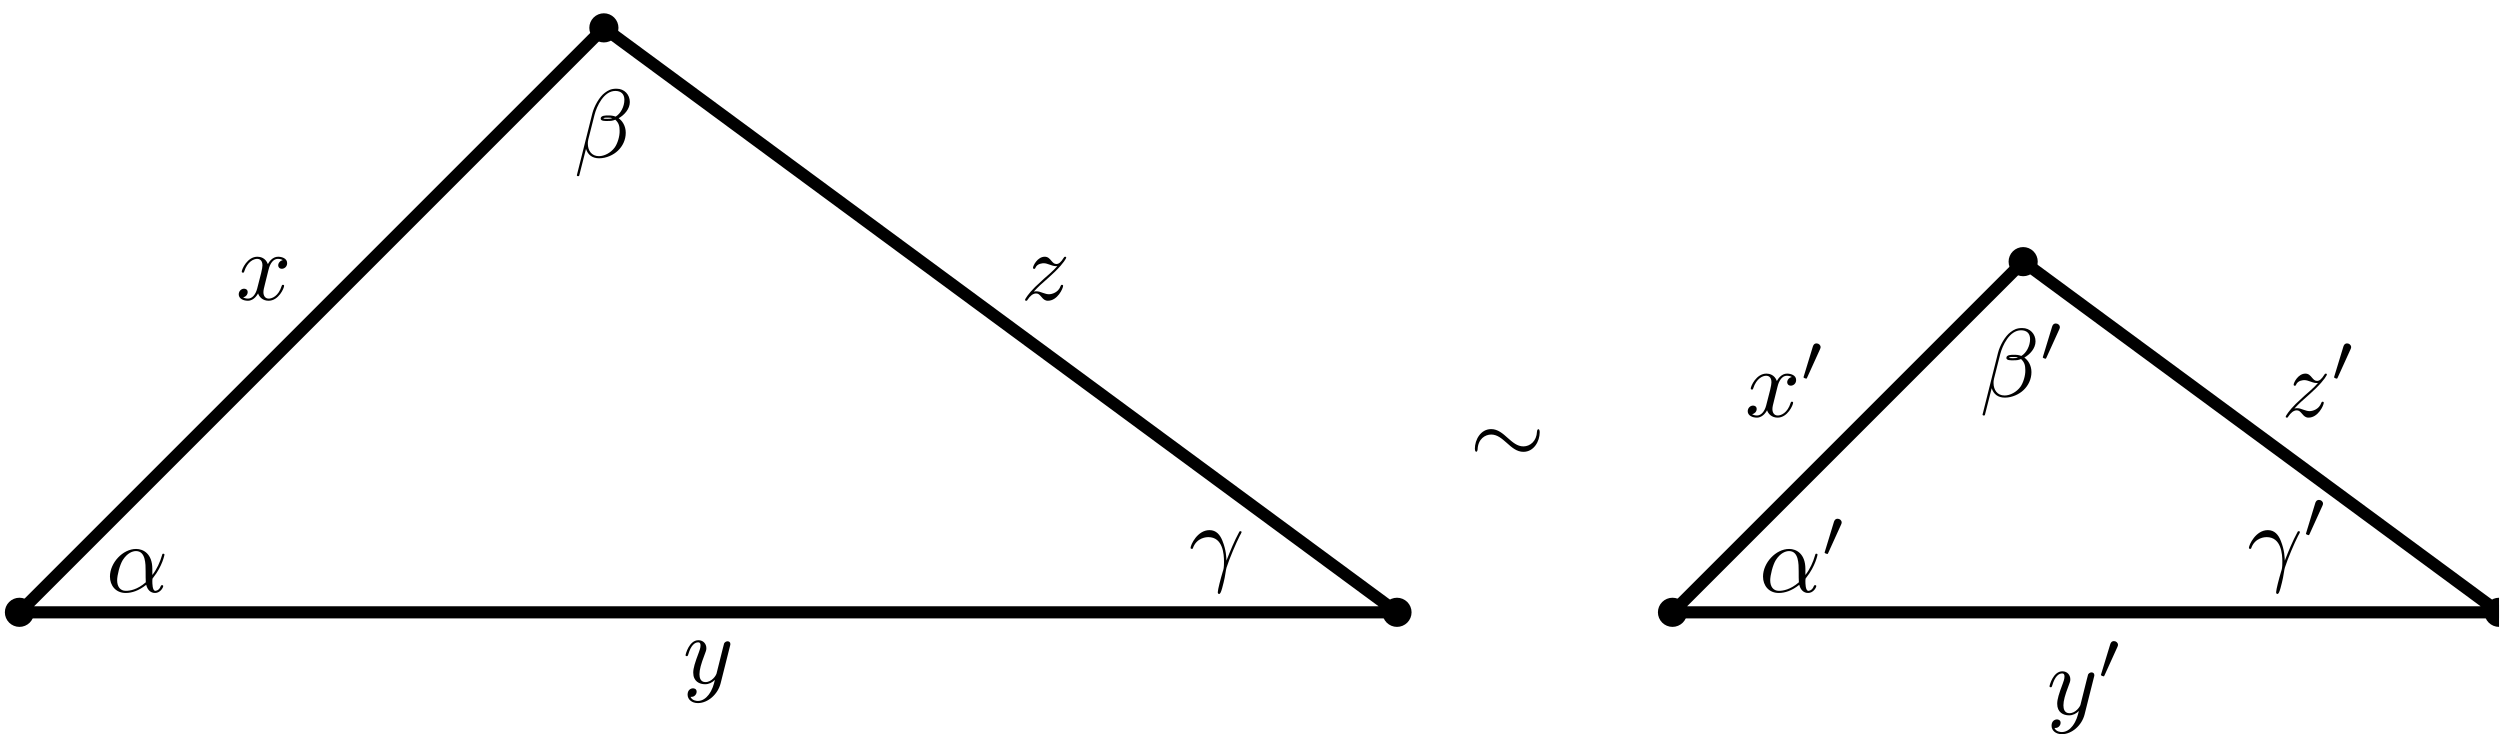 <?xml version="1.0"?>
<!-- Created by MetaPost 2.01 on 2021.10.19:2335 -->
<svg version="1.1" xmlns="http://www.w3.org/2000/svg" xmlns:xlink="http://www.w3.org/1999/xlink" width="257.221" height="75.559" viewBox="0 0 257.221 75.559">
<!-- Original BoundingBox: -2.099991 -12.426895 255.120621 63.132568 -->
  <defs>
    <g transform="scale(0.01,0.01)" id="GLYPHcmsy10_24">
      <path style="fill-rule: evenodd;" d="M722 -334C722 -356,716 -366,708 -366C703 -366,695 -359,694 -340C690 -244,624 -189,554 -189C491 -189,443 -232,394 -275C343 -321,291 -367,223 -367C114 -367,55 -257,55 -166C55 -134,68 -134,69 -134C80 -134,83 -154,83 -157C87 -267,162 -311,223 -311C286 -311,334 -268,383 -225C434 -179,486 -133,554 -133C663 -133,722 -243,722 -334"></path>
    </g>
    <g transform="scale(0.007,0.007)" id="GLYPHcmsy7_48">
      <path style="fill-rule: evenodd;" d="M290 -472C298 -489,299 -497,299 -504C299 -535,271 -559,240 -559C202 -559,190 -528,185 -512L53 -79C52 -77,48 -64,48 -63C48 -51,79 -41,87 -41C94 -41,95 -43,102 -58"></path>
    </g>
    <g transform="scale(0.01,0.01)" id="GLYPHcmmi10_11">
      <path style="fill-rule: evenodd;" d="M477 -236C477 -393,384 -442,310 -442C173 -442,41 -299,41 -158C41 -65,101 11,203 11C266 11,338 -12,414 -73C427 -20,460 11,505 11C558 11,589 -44,589 -60C589 -67,583 -70,577 -70C570 -70,567 -67,564 -60C546 -11,510 -11,508 -11C477 -11,477 -89,477 -113C477 -134,477 -136,487 -148C581 -266,602 -382,602 -383C602 -385,601 -393,590 -393C580 -393,580 -390,575 -372C557 -309,524 -233,477 -174M410 -99C322 -22,245 -11,205 -11C145 -11,115 -56,115 -120C115 -169,141 -277,173 -328C220 -401,274 -420,309 -420C408 -420,408 -289,408 -211C408 -174,408 -116,410 -99"></path>
    </g>
    <g transform="scale(0.01,0.01)" id="GLYPHcmmi10_12">
      <path style="fill-rule: evenodd;" d="M575 -569C575 -644,520 -706,439 -706C381 -706,353 -690,318 -664C263 -624,208 -527,189 -451L30 184C29 188,34 194,42 194C50 194,53 192,54 189L124 -87C143 -27,187 10,260 10C333 10,408 -25,453 -69C501 -115,533 -179,533 -253C533 -325,496 -377,460 -402C518 -435,575 -497,575 -569M395 -403C382 -398,371 -396,347 -396C333 -396,313 -395,303 -400C305 -410,341 -408,352 -408C373 -408,382 -408,395 -403M519 -592C519 -522,481 -450,429 -419C402 -429,382 -431,352 -431C331 -431,275 -432,275 -399C274 -371,326 -374,344 -374C381 -374,396 -375,426 -387C464 -351,469 -320,470 -274C472 -216,448 -141,420 -102C381 -48,314 -12,257 -12C181 -12,143 -70,143 -141C143 -151,143 -166,148 -185L212 -438C234 -524,306 -683,426 -683C484 -683,519 -652,519 -592"></path>
    </g>
    <g transform="scale(0.01,0.01)" id="GLYPHcmmi10_13">
      <path style="fill-rule: evenodd;" d="M41 -254C80 -369,189 -370,200 -370C351 -370,362 -195,362 -116C362 -55,357 -38,350 -18C328 55,298 171,298 197C298 208,303 215,311 215C324 215,332 193,343 155C366 71,376 14,380 -17C382 -30,384 -43,388 -56C420 -155,484 -304,524 -383C531 -395,543 -417,543 -421C543 -431,533 -431,531 -431C528 -431,522 -431,519 -424C467 -329,427 -229,387 -128C386 -159,385 -235,346 -332C322 -393,282 -442,213 -442C88 -442,18 -290,18 -259C18 -249,27 -249,37 -249"></path>
    </g>
    <g transform="scale(0.01,0.01)" id="GLYPHcmmi10_120">
      <path style="fill-rule: evenodd;" d="M334 -302C340 -328,363 -420,433 -420C438 -420,462 -420,483 -407C455 -402,435 -377,435 -353C435 -337,446 -318,473 -318C495 -318,527 -336,527 -376C527 -428,468 -442,434 -442C376 -442,341 -389,329 -366C304 -432,250 -442,221 -442C117 -442,60 -313,60 -288C60 -278,70 -278,72 -278C80 -278,83 -280,85 -289C119 -395,185 -420,219 -420C238 -420,273 -411,273 -353C273 -322,256 -255,219 -115C203 -53,168 -11,124 -11C118 -11,95 -11,74 -24C99 -29,121 -50,121 -78C121 -105,99 -113,84 -113C54 -113,29 -87,29 -55C29 -9,79 11,123 11C189 11,225 -59,228 -65C240 -28,276 11,336 11C439 11,496 -118,496 -143C496 -153,487 -153,484 -153C475 -153,473 -149,471 -142C438 -35,370 -11,338 -11C299 -11,283 -43,283 -77C283 -99,289 -121,300 -165"></path>
    </g>
    <g transform="scale(0.01,0.01)" id="GLYPHcmmi10_121">
      <path style="fill-rule: evenodd;" d="M486 -381C490 -395,490 -397,490 -404C490 -422,476 -431,461 -431C451 -431,435 -425,426 -410C424 -405,416 -374,412 -356C405 -330,398 -303,392 -276L347 -96C343 -81,300 -11,234 -11C183 -11,172 -55,172 -92C172 -138,189 -200,223 -288C239 -329,243 -340,243 -360C243 -405,211 -442,161 -442C66 -442,29 -297,29 -288C29 -278,39 -278,41 -278C51 -278,52 -280,57 -296C84 -390,124 -420,158 -420C166 -420,183 -420,183 -388C183 -363,173 -337,166 -318C126 -212,108 -155,108 -108C108 -19,171 11,230 11C269 11,303 -6,331 -34C318 18,306 67,266 120C240 154,202 183,156 183C142 183,97 180,80 141C96 141,109 141,123 129C133 120,143 107,143 88C143 57,116 53,106 53C83 53,50 69,50 118C50 168,94 205,156 205C259 205,362 114,390 1"></path>
    </g>
    <g transform="scale(0.01,0.01)" id="GLYPHcmmi10_122">
      <path style="fill-rule: evenodd;" d="M133 -83C187 -141,216 -166,252 -197C252 -198,314 -251,350 -287C445 -380,467 -428,467 -432C467 -442,458 -442,456 -442C449 -442,446 -440,441 -431C411 -383,390 -367,366 -367C342 -367,330 -382,315 -399C296 -422,279 -442,246 -442C171 -442,125 -349,125 -328C125 -323,128 -317,137 -317C146 -317,148 -322,150 -328C169 -374,227 -375,235 -375C256 -375,275 -368,298 -360C338 -345,349 -345,375 -345C339 -302,255 -230,236 -214L146 -130C78 -63,43 -6,43 1C43 11,53 11,55 11C63 11,65 9,71 -2C94 -37,124 -64,156 -64C179 -64,189 -55,214 -26C231 -5,249 11,278 11C377 11,435 -116,435 -143C435 -148,431 -153,423 -153C414 -153,412 -147,409 -140C386 -75,322 -56,289 -56C269 -56,251 -62,230 -69C196 -82,181 -86,160 -86C158 -86,142 -86,133 -83"></path>
    </g>
  </defs>
  <g>
    <defs>
      <clipPath id="CLIP1">
        <path d="M-15.008 80.008L-15.008 -39.048L257.121 -39.048L257.121 80.008Z" style="fill: black; stroke: none;"></path>
      </clipPath>
    </defs>
    <g clip-path="url(#CLIP1);">
      <path d="M2 63L62.133 2.867L143.734 63Z" style="stroke:rgb(0%,0%,0%); stroke-width: 1.25;stroke-linecap: round;stroke-linejoin: round;stroke-miterlimit: 10;fill: none;"></path>
      <path d="M172.08 63L208.16 26.92L257.121 63Z" style="stroke:rgb(0%,0%,0%); stroke-width: 1.25;stroke-linecap: round;stroke-linejoin: round;stroke-miterlimit: 10;fill: none;"></path>
      <path d="M3.5 63C3.5 62.602,3.342 62.221,3.061 61.939C2.779 61.658,2.398 61.5,2 61.5C1.602 61.5,1.221 61.658,0.939 61.939C0.658 62.221,0.5 62.602,0.5 63C0.5 63.398,0.658 63.779,0.939 64.061C1.221 64.342,1.602 64.5,2 64.5C2.398 64.5,2.779 64.342,3.061 64.061C3.342 63.779,3.5 63.398,3.5 63Z" style="fill: rgb(0%,0%,0%);stroke: none;"></path>
      <path d="M63.633 2.867C63.633 2.47,63.475 2.088,63.193 1.807C62.912 1.525,62.53 1.367,62.133 1.367C61.735 1.367,61.353 1.525,61.072 1.807C60.791 2.088,60.633 2.47,60.633 2.867C60.633 3.265,60.791 3.647,61.072 3.928C61.353 4.209,61.735 4.367,62.133 4.367C62.53 4.367,62.912 4.209,63.193 3.928C63.475 3.647,63.633 3.265,63.633 2.867Z" style="fill: rgb(0%,0%,0%);stroke: none;"></path>
      <path d="M145.234 63C145.234 62.602,145.076 62.221,144.794 61.939C144.513 61.658,144.131 61.5,143.734 61.5C143.336 61.5,142.954 61.658,142.673 61.939C142.392 62.221,142.234 62.602,142.234 63C142.234 63.398,142.392 63.779,142.673 64.061C142.954 64.342,143.336 64.5,143.734 64.5C144.131 64.5,144.513 64.342,144.794 64.061C145.076 63.779,145.234 63.398,145.234 63Z" style="fill: rgb(0%,0%,0%);stroke: none;"></path>
      <path d="M173.58 63C173.58 62.602,173.422 62.221,173.141 61.939C172.86 61.658,172.478 61.5,172.08 61.5C171.683 61.5,171.301 61.658,171.02 61.939C170.738 62.221,170.58 62.602,170.58 63C170.58 63.398,170.738 63.779,171.02 64.061C171.301 64.342,171.683 64.5,172.08 64.5C172.478 64.5,172.86 64.342,173.141 64.061C173.422 63.779,173.58 63.398,173.58 63Z" style="fill: rgb(0%,0%,0%);stroke: none;"></path>
      <path d="M209.66 26.92C209.66 26.523,209.502 26.141,209.221 25.86C208.939 25.579,208.558 25.42,208.16 25.42C207.762 25.42,207.381 25.579,207.099 25.86C206.818 26.141,206.66 26.523,206.66 26.92C206.66 27.318,206.818 27.7,207.099 27.981C207.381 28.262,207.762 28.42,208.16 28.42C208.558 28.42,208.939 28.262,209.221 27.981C209.502 27.7,209.66 27.318,209.66 26.92Z" style="fill: rgb(0%,0%,0%);stroke: none;"></path>
      <path d="M258.621 63C258.621 62.602,258.463 62.221,258.181 61.939C257.9 61.658,257.518 61.5,257.121 61.5C256.723 61.5,256.341 61.658,256.06 61.939C255.779 62.221,255.621 62.602,255.621 63C255.621 63.398,255.779 63.779,256.06 64.061C256.341 64.342,256.723 64.5,257.121 64.5C257.518 64.5,257.9 64.342,258.181 64.061C258.463 63.779,258.621 63.398,258.621 63Z" style="fill: rgb(0%,0%,0%);stroke: none;"></path>
      <g transform="translate(59.052 16.187)" style="fill: rgb(0%,0%,0%);">
        <use xlink:href="#GLYPHcmmi10_12"></use>
      </g>
      <g transform="translate(10.903 60.9)" style="fill: rgb(0%,0%,0%);">
        <use xlink:href="#GLYPHcmmi10_11"></use>
      </g>
      <g transform="translate(122.316 58.963)" style="fill: rgb(0%,0%,0%);">
        <use xlink:href="#GLYPHcmmi10_13"></use>
      </g>
      <g transform="translate(203.682 40.812)" style="fill: rgb(0%,0%,0%);">
        <use xlink:href="#GLYPHcmmi10_12"></use>
      </g>
      <g transform="translate(209.843 37.196)" style="fill: rgb(0%,0%,0%);">
        <use xlink:href="#GLYPHcmsy7_48"></use>
      </g>
      <g transform="translate(180.984 60.9)" style="fill: rgb(0%,0%,0%);">
        <use xlink:href="#GLYPHcmmi10_11"></use>
      </g>
      <g transform="translate(187.394 57.285)" style="fill: rgb(0%,0%,0%);">
        <use xlink:href="#GLYPHcmsy7_48"></use>
      </g>
      <g transform="translate(231.207 58.963)" style="fill: rgb(0%,0%,0%);">
        <use xlink:href="#GLYPHcmmi10_13"></use>
      </g>
      <g transform="translate(236.918 55.347)" style="fill: rgb(0%,0%,0%);">
        <use xlink:href="#GLYPHcmsy7_48"></use>
      </g>
      <g transform="translate(24.273 30.834)" style="fill: rgb(0%,0%,0%);">
        <use xlink:href="#GLYPHcmmi10_120"></use>
      </g>
      <g transform="translate(105.033 30.834)" style="fill: rgb(0%,0%,0%);">
        <use xlink:href="#GLYPHcmmi10_122"></use>
      </g>
      <g transform="translate(70.246 70.29)" style="fill: rgb(0%,0%,0%);">
        <use xlink:href="#GLYPHcmmi10_121"></use>
      </g>
      <g transform="translate(179.531 42.86)" style="fill: rgb(0%,0%,0%);">
        <use xlink:href="#GLYPHcmmi10_120"></use>
      </g>
      <g transform="translate(185.225 39.245)" style="fill: rgb(0%,0%,0%);">
        <use xlink:href="#GLYPHcmsy7_48"></use>
      </g>
      <g transform="translate(234.74 42.86)" style="fill: rgb(0%,0%,0%);">
        <use xlink:href="#GLYPHcmmi10_122"></use>
      </g>
      <g transform="translate(239.812 39.245)" style="fill: rgb(0%,0%,0%);">
        <use xlink:href="#GLYPHcmsy7_48"></use>
      </g>
      <g transform="translate(210.582 73.49)" style="fill: rgb(0%,0%,0%);">
        <use xlink:href="#GLYPHcmmi10_121"></use>
      </g>
      <g transform="translate(215.824 69.874)" style="fill: rgb(0%,0%,0%);">
        <use xlink:href="#GLYPHcmsy7_48"></use>
      </g>
      <g transform="translate(151.198 47.819)" style="fill: rgb(0%,0%,0%);">
        <use xlink:href="#GLYPHcmsy10_24"></use>
      </g>
    </g>
  </g>
</svg>
